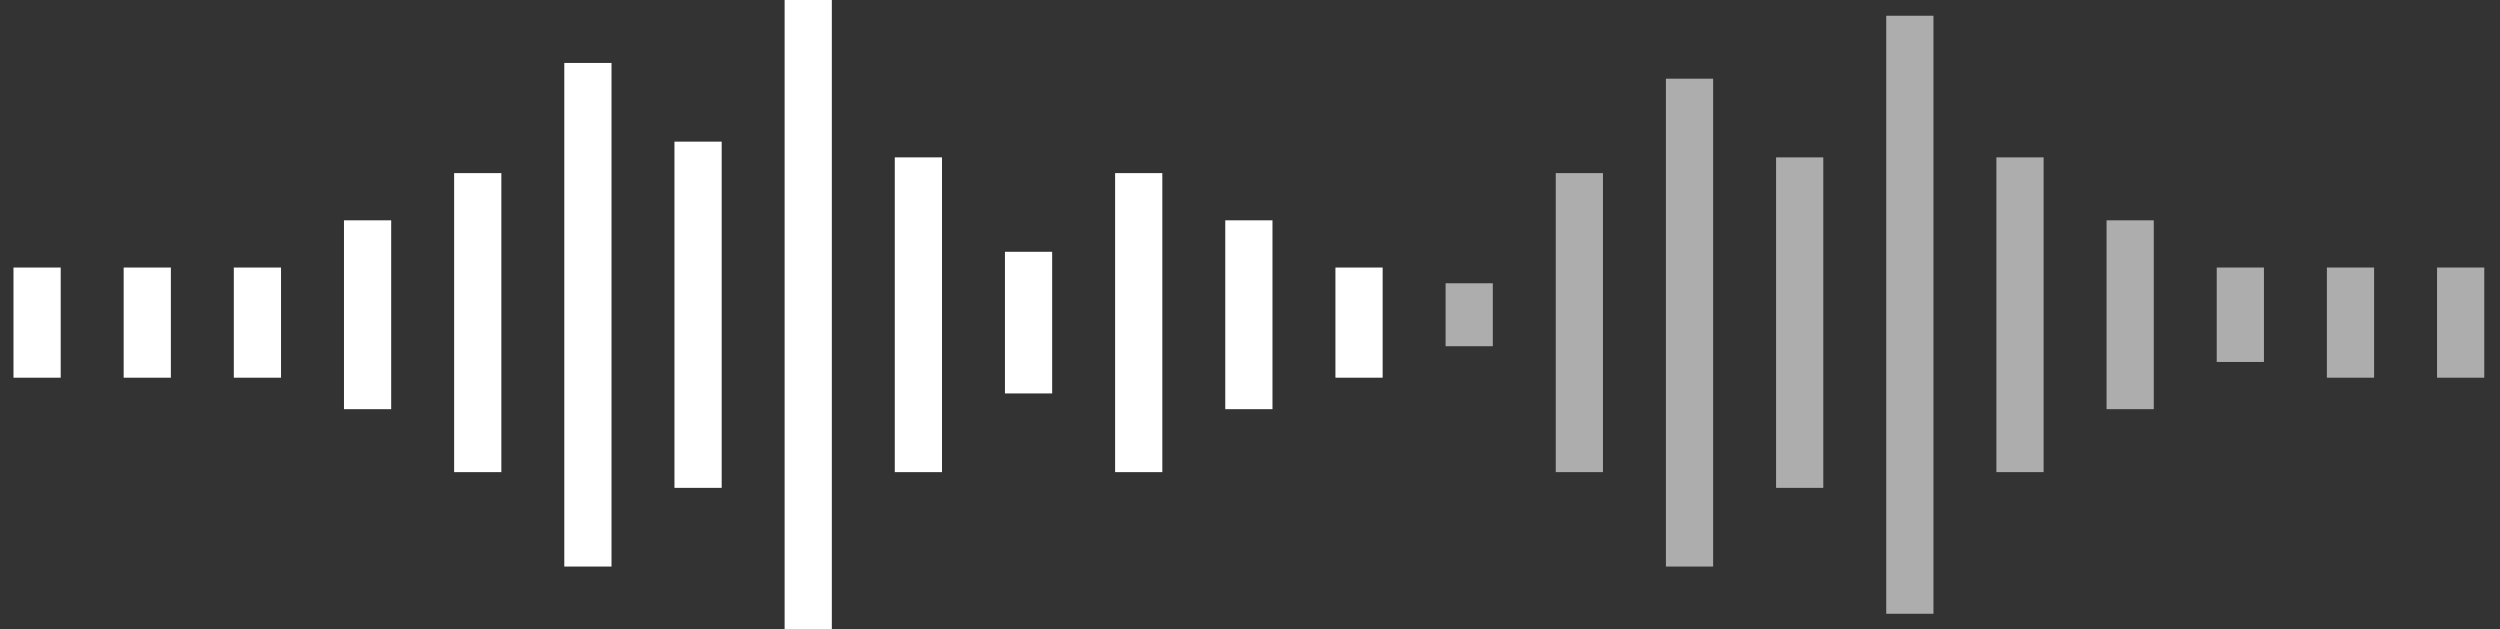 <svg width="139" height="35" viewBox="0 0 139 35" fill="none" xmlns="http://www.w3.org/2000/svg">
<rect x="0" y="0" width="139" height="35" fill="#333333" stroke="none"/>
<rect x="0.75" y="14.875" width="2.625" height="6.125" fill="white"/>
<rect x="6.875" y="14.875" width="2.625" height="6.125" fill="white"/>
<rect x="13" y="14.875" width="2.625" height="6.125" fill="white"/>
<rect x="19.125" y="12.25" width="2.625" height="10.5" fill="white"/>
<rect x="25.25" y="9.625" width="2.625" height="16.625" fill="white"/>
<rect x="31.375" y="3.5" width="2.625" height="28" fill="white"/>
<rect x="37.5" y="7.875" width="2.625" height="19.25" fill="white"/>
<rect x="43.625" width="2.625" height="35" fill="white"/>
<rect x="49.75" y="8.75" width="2.625" height="17.5" fill="white"/>
<rect x="55.875" y="14" width="2.625" height="7.875" fill="white"/>
<rect x="62" y="9.625" width="2.625" height="16.625" fill="white"/>
<rect x="68.125" y="12.25" width="2.625" height="10.5" fill="white"/>
<rect x="74.25" y="14.875" width="2.625" height="6.125" fill="white"/>
<rect x="80.375" y="15.75" width="2.625" height="3.5" fill="white" fill-opacity="0.6"/>
<rect x="86.5" y="9.625" width="2.625" height="16.625" fill="white" fill-opacity="0.6"/>
<rect x="92.625" y="4.375" width="2.625" height="27.125" fill="white" fill-opacity="0.6"/>
<rect x="98.75" y="8.75" width="2.625" height="18.375" fill="white" fill-opacity="0.6"/>
<rect x="104.875" y="0.875" width="2.625" height="33.25" fill="white" fill-opacity="0.6"/>
<rect x="111" y="8.75" width="2.625" height="17.5" fill="white" fill-opacity="0.6"/>
<rect x="117.125" y="12.25" width="2.625" height="10.5" fill="white" fill-opacity="0.6"/>
<rect x="123.25" y="14.875" width="2.625" height="5.25" fill="white" fill-opacity="0.6"/>
<rect x="129.375" y="14.875" width="2.625" height="6.125" fill="white" fill-opacity="0.6"/>
<rect x="135.5" y="14.875" width="2.625" height="6.125" fill="white" fill-opacity="0.6"/>
</svg>
